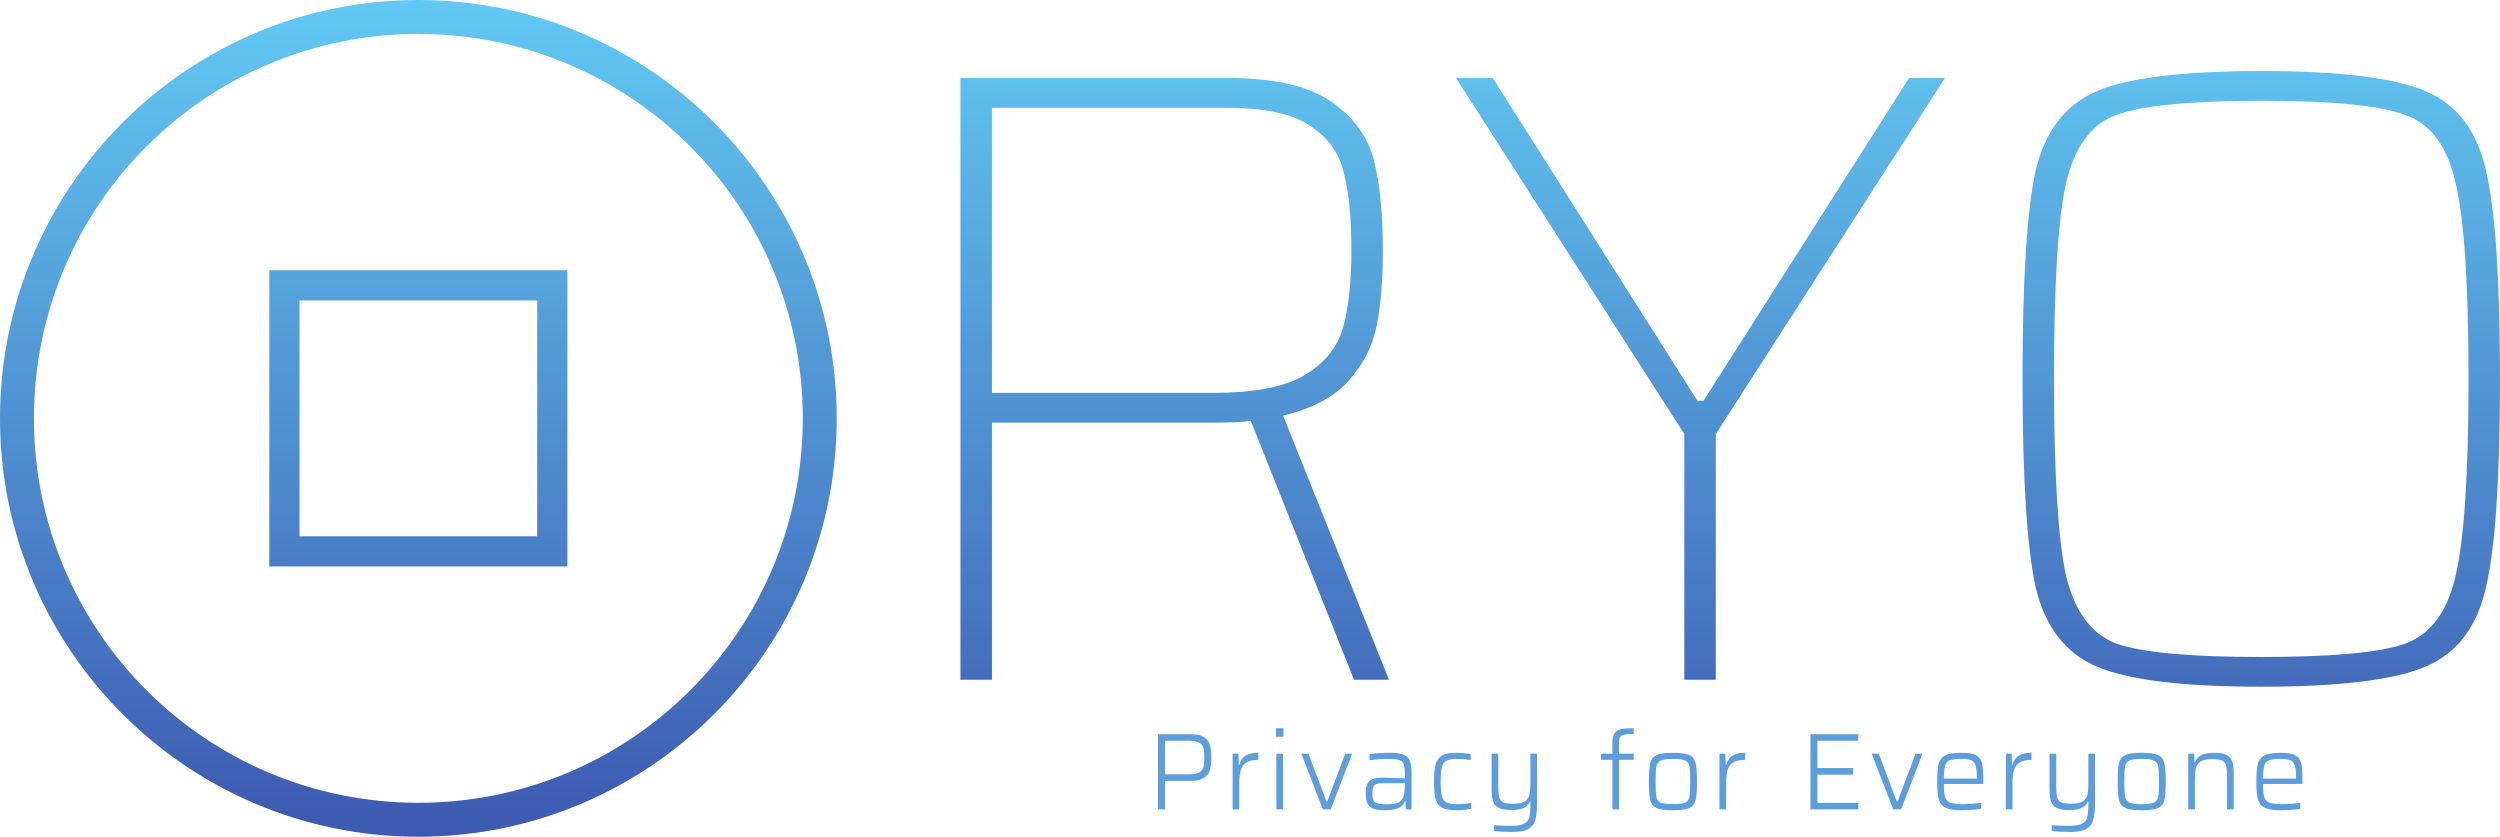 <svg xmlns="http://www.w3.org/2000/svg" xmlns:xlink="http://www.w3.org/1999/xlink" width="914.768" height="306.166">
  <defs>
    <linearGradient id="a" x1="153.082" x2="153.082" y2="308.173" gradientUnits="userSpaceOnUse">
      <stop offset="0" stop-color="#62c9f3"/>
      <stop offset="1" stop-color="#3d58b0"/>
    </linearGradient>
  </defs>
  <path fill="url(#a)" d="M98.549 98.904v108.358h109.068V98.904zm11.04 11.041h86.987v86.276H109.59zM153.082 0C68.61 0 0 68.612 0 153.084c0 84.472 68.61 153.082 153.082 153.082s153.084-68.612 153.084-153.084C306.166 68.61 237.554 0 153.082 0zm0 12.42c77.76 0 140.664 62.903 140.664 140.662 0 77.76-62.905 140.664-140.664 140.664-77.76 0-140.662-62.903-140.662-140.662 0-77.76 62.903-140.664 140.662-140.664zm674.329 238.855q-42.878 0-60.158-7.36t-22.4-29.12q-4.8-21.759-4.8-76.157 0-54.399 4.8-76.158 5.12-21.76 22.4-29.12Q784.533 26 827.41 26q42.88 0 60.159 7.36 17.28 7.36 22.08 29.12 5.12 21.76 5.12 76.158 0 54.398-5.12 76.158-4.8 21.76-22.08 29.12-17.28 7.359-60.159 7.359zm0-10.88q38.72 0 52.48-4.8 14.079-5.12 18.559-24.639 4.8-19.84 4.8-72.318 0-52.479-4.8-71.998Q893.97 46.8 879.89 42q-13.76-5.12-52.479-5.12T774.613 42q-13.76 4.8-18.56 24.64-4.48 19.52-4.48 71.998 0 52.479 4.48 72.318 4.8 19.52 18.56 24.64 14.08 4.8 52.798 4.8zm-211.109 8.32v-89.918L532.784 28.561h13.44l74.878 118.077h2.24L698.54 28.56h13.12l-83.84 130.237v89.918zm-120.867 0l-37.76-94.718q-4.16.64-13.12.64h-81.597v94.078h-11.52V28.561h97.918q25.28 0 37.759 8.64 12.48 8.64 15.68 21.759 3.2 12.8 3.2 32.639 0 16-2.24 27.52-2.24 11.199-10.24 20.159-8 8.96-24 12.8l38.72 96.637zm-51.519-104.957q22.4 0 33.28-6.4 10.879-6.4 14.079-16.96 3.2-10.88 3.2-28.799 0-18.24-2.88-28.8-2.56-10.559-12.48-16.959-9.6-6.4-30.4-6.4h-85.757v104.318z" />
  <path fill="#5b9edb" d="M423.711 268.646h11.84q3.36 0 5 1.08 1.68 1.08 2.16 2.88.52 1.76.52 4.6 0 2.72-.52 4.52-.48 1.8-2.16 2.92-1.68 1.08-5.04 1.08h-9.24v10.44h-2.56zm11.12 14.68q2.64 0 3.88-.64 1.24-.68 1.6-1.92.36-1.24.36-3.56 0-2.4-.36-3.6-.32-1.24-1.56-1.88-1.2-.68-3.88-.68h-8.6v12.28zm16.194-7.56h2.12l.16 4.08h.2q.68-2.48 2.4-3.44 1.72-.96 4.52-.96v2.6q-2.8 0-4.32.92-1.48.92-2.08 2.76-.56 1.8-.56 4.8v9.64h-2.44zm15.879-6.16v-3.16h2.72v3.16zm.12 26.56v-20.4h2.44v20.4zm17.024 0l-7.88-20.4h2.6l6.6 17.52h.28l6.6-17.52h2.52l-7.84 20.4zm22.685.32q-2.48 0-4-.48-1.48-.52-2.24-1.8-.76-1.28-.76-3.6 0-2.36.52-3.64.56-1.28 1.88-1.84 1.32-.56 3.76-.56 1.16 0 8.16.2v-1.48q0-2.68-.48-3.8-.48-1.12-1.76-1.44-1.28-.36-4.36-.36-1.32 0-3.28.16-1.96.12-3.04.32v-2.2q3-.52 7.24-.52 3.52 0 5.2.68 1.72.68 2.32 2.28.6 1.6.6 4.8v12.96h-2.12l-.12-3.04h-.2q-.8 2.04-2.76 2.72-1.92.64-4.56.64zm.68-2.2q2.28 0 3.68-.4 1.44-.4 2.08-1.64.48-.96.68-2 .2-1.04.2-2.44v-1.24h-7.52q-1.88 0-2.76.28-.88.24-1.24 1.04t-.36 2.52q0 1.64.4 2.48.44.8 1.52 1.12 1.08.28 3.32.28zm30.912 1.68q-.96.24-2.48.36-1.52.16-2.92.16-3.72 0-5.44-1.04-1.72-1.04-2.24-3.16-.52-2.16-.52-6.32t.6-6.36q.64-2.2 2.36-3.16 1.72-1 5.08-1 1.36 0 2.84.16 1.52.12 2.52.32v2.2q-2.48-.44-4.8-.44-2.76 0-4.04.68-1.24.64-1.68 2.32-.44 1.68-.44 5.24 0 3.72.44 5.4.44 1.68 1.72 2.32 1.28.6 4.12.6 2.4 0 4.88-.44zm15.099 8.44q-4.16 0-6.84-.32v-2.16q3.64.24 6.36.24 3.2 0 4.68-.76 1.48-.72 1.92-2.28.44-1.52.44-4.64v-1.16h-.2q-.56 1.4-2.12 2.24-1.52.84-4.68.84-3.04 0-4.6-.8-1.52-.8-2.08-2.44-.52-1.64-.52-4.64v-12.76h2.44v11.92q0 2.96.4 4.28.44 1.28 1.56 1.72 1.12.4 3.68.4 2.84 0 4.16-.92 1.32-.92 1.64-2.44.32-1.56.32-4.44v-10.52h2.44v17.84q0 4.28-.68 6.48-.64 2.24-2.56 3.28-1.88 1.04-5.76 1.04zm36.562-26.4h-4.2v-2.24h4.2v-3.72q0-2.52.76-3.72.8-1.2 2.36-1.52 1.6-.36 4.68-.36v2.08q-2.28 0-3.4.24-1.08.24-1.52.88-.44.64-.44 1.96v4.16h5.36v2.24h-5.36v18.16h-2.44zm22.16 18.48q-4.2 0-6-.84-1.8-.84-2.32-2.88-.48-2.08-.48-6.8t.48-6.76q.52-2.08 2.32-2.92 1.8-.84 6-.84t6 .84q1.8.84 2.28 2.92.52 2.04.52 6.76t-.52 6.8q-.48 2.04-2.28 2.88-1.8.84-6 .84zm0-2.24q3.24 0 4.48-.56 1.28-.6 1.56-2.12t.28-5.6q0-4.08-.28-5.56-.28-1.52-1.56-2.12-1.24-.6-4.48-.6t-4.52.6q-1.24.6-1.56 2.12-.28 1.48-.28 5.56t.28 5.6q.32 1.52 1.56 2.12 1.28.56 4.52.56zm17.025-18.48h2.12l.16 4.08h.2q.68-2.48 2.4-3.44 1.72-.96 4.52-.96v2.6q-2.8 0-4.32.92-1.48.92-2.08 2.76-.56 1.8-.56 4.8v9.64h-2.44zm33.278 20.4v-27.52h17.52v2.4h-14.96v10h13.08v2.4h-13.08v10.32h14.96v2.4zm30.291 0l-7.88-20.4h2.6l6.6 17.52h.28l6.6-17.52h2.52l-7.84 20.4zm32.966-9.32h-14.44q0 3.32.44 4.8.44 1.44 1.84 2.04 1.44.56 4.72.56 1.52 0 3.4-.12 1.88-.16 3.24-.36v2.16q-1.2.28-3.2.4-1.96.16-3.92.16-4 0-5.88-.92t-2.48-3.04q-.6-2.12-.6-6.52 0-4.4.52-6.48t2.36-3.08q1.88-1 6.04-1 3.72 0 5.4.96 1.68.96 2.12 3.04.44 2.08.44 6.52zm-8.08-9.16q-2.96 0-4.24.52-1.28.52-1.68 1.96-.4 1.44-.44 4.72h12.08v-.56q0-3-.52-4.36-.48-1.4-1.64-1.84-1.16-.44-3.56-.44zm16.321-1.92h2.12l.16 4.08h.2q.68-2.48 2.4-3.44 1.72-.96 4.52-.96v2.6q-2.8 0-4.32.92-1.48.92-2.08 2.76-.56 1.8-.56 4.8v9.64h-2.44zm23.639 28.64q-4.16 0-6.84-.32v-2.16q3.64.24 6.36.24 3.2 0 4.68-.76 1.48-.72 1.92-2.28.44-1.52.44-4.64v-1.16h-.2q-.56 1.4-2.12 2.24-1.52.84-4.68.84-3.04 0-4.6-.8-1.52-.8-2.08-2.44-.52-1.64-.52-4.64v-12.76h2.44v11.92q0 2.96.4 4.28.44 1.28 1.56 1.72 1.12.4 3.68.4 2.84 0 4.16-.92 1.32-.92 1.64-2.44.32-1.56.32-4.44v-10.52h2.44v17.84q0 4.28-.68 6.48-.64 2.24-2.56 3.28-1.88 1.04-5.76 1.04zm26.083-7.92q-4.2 0-6-.84-1.8-.84-2.32-2.88-.48-2.08-.48-6.8t.48-6.76q.52-2.08 2.32-2.92 1.8-.84 6-.84t6 .84q1.8.84 2.28 2.92.52 2.04.52 6.76t-.52 6.8q-.48 2.04-2.28 2.88-1.8.84-6 .84zm0-2.24q3.24 0 4.48-.56 1.28-.6 1.56-2.12t.28-5.6q0-4.08-.28-5.56-.28-1.52-1.56-2.12-1.24-.6-4.48-.6t-4.52.6q-1.24.6-1.56 2.12-.28 1.48-.28 5.56t.28 5.6q.32 1.52 1.56 2.12 1.28.56 4.52.56zm31.225-10.04q0-2.96-.4-4.24-.4-1.32-1.56-1.76-1.12-.44-3.64-.44-2.84 0-4.2.96-1.32.92-1.64 2.48-.32 1.56-.32 4.4v10.56h-2.44v-20.4h2.16l.12 3.08h.2q.64-1.6 2.2-2.48 1.6-.92 4.8-.92 3.04 0 4.56.8 1.56.8 2.08 2.48.52 1.64.52 4.64v12.8h-2.44zm27.602 2.64h-14.44q0 3.32.44 4.8.44 1.44 1.84 2.04 1.44.56 4.72.56 1.52 0 3.4-.12 1.88-.16 3.24-.36v2.16q-1.2.28-3.2.4-1.96.16-3.92.16-4 0-5.88-.92t-2.48-3.04q-.6-2.12-.6-6.52 0-4.4.52-6.48t2.36-3.08q1.88-1 6.04-1 3.72 0 5.4.96 1.68.96 2.12 3.04.44 2.08.44 6.52zm-8.08-9.16q-2.96 0-4.24.52-1.28.52-1.68 1.96-.4 1.44-.44 4.72h12.08v-.56q0-3-.52-4.36-.48-1.4-1.64-1.84-1.16-.44-3.56-.44z" />
</svg>
